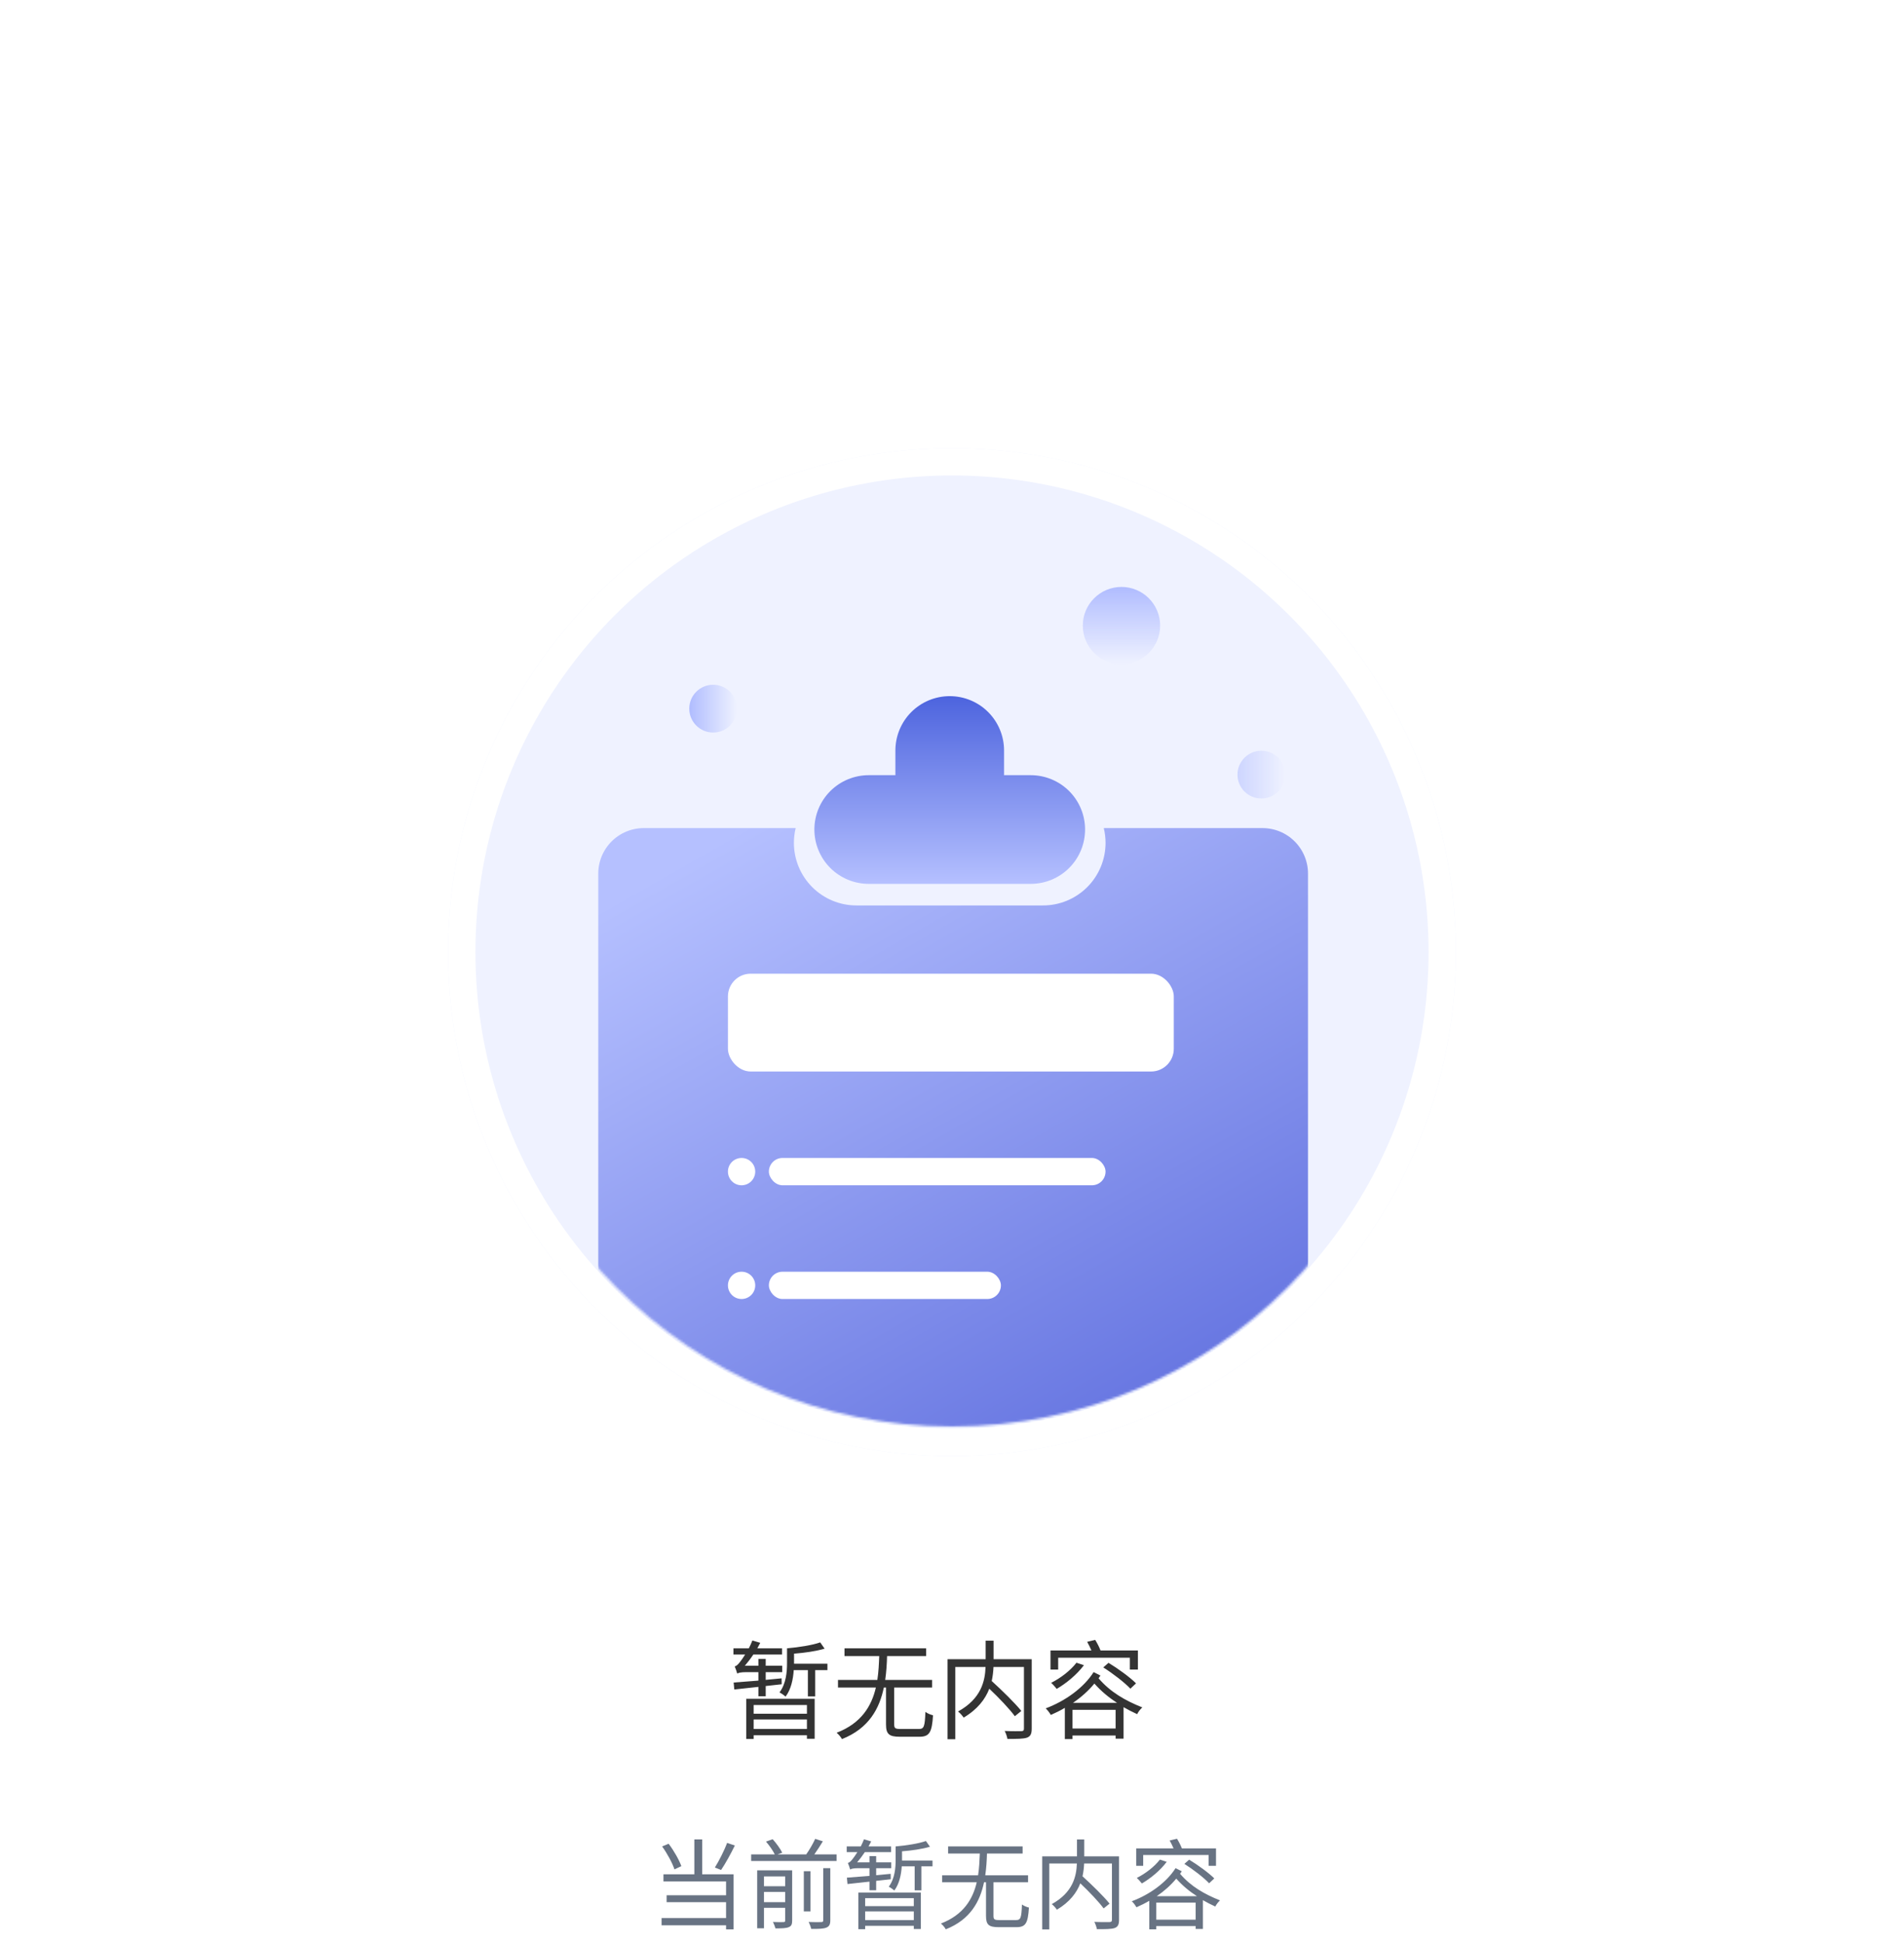 <svg xmlns="http://www.w3.org/2000/svg" xmlns:xlink="http://www.w3.org/1999/xlink" fill="none" version="1.1" width="837" height="854" viewBox="0 0 837 854"><defs><filter id="master_svg0_0_1263" filterUnits="objectBoundingBox" color-interpolation-filters="sRGB" x="-300" y="-300" width="987" height="987"><feFlood flood-opacity="0" result="BackgroundImageFix"/><feBlend mode="normal" in="SourceGraphic" in2="BackgroundImageFix" result="shape"/><feGaussianBlur stdDeviation="75" result="effect1_foregroundBlur"/></filter><mask id="master_svg1_0_1266"><g style="mix-blend-mode:passthrough"><ellipse cx="418.5" cy="418.5" rx="208.5" ry="208.5" fill="#FFFFFF" fill-opacity="1"/></g></mask><linearGradient x1="0.5" y1="-3.0616171314629196e-17" x2="0.5" y2="1" id="master_svg2_0_1268"><stop offset="0%" stop-color="#4D64DE" stop-opacity="1"/><stop offset="100%" stop-color="#B5C0FF" stop-opacity="1"/></linearGradient><linearGradient x1="0.077" y1="0.075" x2="0.697" y2="1.149" id="master_svg3_0_1275"><stop offset="0%" stop-color="#B5C0FF" stop-opacity="1"/><stop offset="100%" stop-color="#5464DA" stop-opacity="1"/></linearGradient><linearGradient x1="0.5" y1="-3.0616171314629196e-17" x2="0.5" y2="1" id="master_svg4_0_1289"><stop offset="0%" stop-color="#B0BCFF" stop-opacity="1"/><stop offset="100%" stop-color="#B0BCFF" stop-opacity="0"/></linearGradient><linearGradient x1="0.5" y1="-3.0616171314629196e-17" x2="0.5" y2="1" id="master_svg5_0_1289"><stop offset="0%" stop-color="#B0BCFF" stop-opacity="1"/><stop offset="100%" stop-color="#B0BCFF" stop-opacity="0"/></linearGradient><linearGradient x1="0.5" y1="-3.0616171314629196e-17" x2="0.5" y2="1" id="master_svg6_0_1293"><stop offset="0%" stop-color="#B0BCFF" stop-opacity="0.53"/><stop offset="100%" stop-color="#B0BCFF" stop-opacity="0"/></linearGradient></defs><g style="mix-blend-mode:passthrough"><g style="mix-blend-mode:passthrough"><g style="mix-blend-mode:passthrough" filter="url(#master_svg0_0_1263)"><ellipse cx="418.5" cy="418.5" rx="193.5" ry="193.5" fill="#C1CBFF" fill-opacity="1"/></g><g style="mix-blend-mode:passthrough"><ellipse cx="418.5" cy="418.5" rx="221.5" ry="221.5" fill="#EFF2FF" fill-opacity="1"/><ellipse cx="418.5" cy="418.5" rx="215.5" ry="215.5" fill-opacity="0" stroke-opacity="1" stroke="#FFFFFF" fill="none" stroke-width="12"/></g><g style="mix-blend-mode:passthrough" mask="url(#master_svg1_0_1266)"><g style="mix-blend-mode:passthrough"><path d="M393.613,340.745L393.613,329.887Q393.613,329.3,393.642,328.715Q393.671,328.129,393.728,327.545Q393.786,326.962,393.872,326.382Q393.958,325.802,394.072,325.227Q394.187,324.651,394.329,324.083Q394.471,323.514,394.642,322.953Q394.812,322.392,395.01,321.839Q395.207,321.287,395.431,320.746Q395.656,320.204,395.906,319.674Q396.157,319.144,396.434,318.627Q396.71,318.109,397.012,317.606Q397.313,317.103,397.639,316.616Q397.965,316.128,398.314,315.657Q398.663,315.186,399.035,314.733Q399.407,314.28,399.801,313.845Q400.195,313.411,400.61,312.996Q401.024,312.582,401.459,312.188Q401.893,311.794,402.346,311.422Q402.8,311.05,403.271,310.701Q403.742,310.351,404.229,310.026Q404.717,309.7,405.22,309.398Q405.723,309.097,406.24,308.82Q406.757,308.544,407.287,308.293Q407.817,308.043,408.359,307.818Q408.901,307.594,409.453,307.396Q410.005,307.199,410.566,307.028Q411.127,306.858,411.696,306.716Q412.265,306.573,412.84,306.459Q413.415,306.344,413.995,306.258Q414.575,306.172,415.159,306.115Q415.742,306.057,416.328,306.029Q416.914,306,417.5,306Q418.086,306,418.672,306.029Q419.258,306.057,419.841,306.115Q420.425,306.172,421.005,306.258Q421.585,306.344,422.16,306.459Q422.735,306.573,423.304,306.716Q423.873,306.858,424.434,307.028Q424.995,307.199,425.547,307.396Q426.099,307.594,426.641,307.818Q427.183,308.043,427.713,308.293Q428.243,308.544,428.76,308.82Q429.277,309.097,429.78,309.398Q430.283,309.7,430.771,310.026Q431.258,310.351,431.729,310.701Q432.2,311.05,432.654,311.422Q433.107,311.794,433.541,312.188Q433.976,312.582,434.391,312.996Q434.805,313.411,435.199,313.845Q435.593,314.28,435.965,314.733Q436.337,315.186,436.686,315.657Q437.035,316.128,437.361,316.616Q437.687,317.103,437.988,317.606Q438.29,318.109,438.566,318.627Q438.843,319.144,439.094,319.674Q439.344,320.204,439.569,320.746Q439.793,321.287,439.99,321.839Q440.188,322.392,440.358,322.953Q440.529,323.514,440.671,324.083Q440.813,324.651,440.928,325.227Q441.042,325.802,441.128,326.382Q441.214,326.962,441.272,327.545Q441.329,328.129,441.358,328.715Q441.387,329.3,441.387,329.887L441.387,340.745L453.113,340.745Q453.7,340.745,454.285,340.773Q454.871,340.802,455.454,340.86Q456.038,340.917,456.618,341.003Q457.198,341.089,457.773,341.204Q458.348,341.318,458.917,341.461Q459.486,341.603,460.047,341.773Q460.608,341.943,461.16,342.141Q461.712,342.339,462.254,342.563Q462.796,342.787,463.326,343.038Q463.856,343.289,464.373,343.565Q464.89,343.842,465.393,344.143Q465.896,344.445,466.384,344.77Q466.872,345.096,467.343,345.445Q467.814,345.795,468.267,346.167Q468.72,346.539,469.155,346.933Q469.589,347.326,470.004,347.741Q470.418,348.156,470.812,348.59Q471.206,349.024,471.578,349.478Q471.95,349.931,472.299,350.402Q472.649,350.873,472.974,351.361Q473.3,351.848,473.602,352.351Q473.903,352.854,474.179,353.371Q474.456,353.888,474.707,354.418Q474.957,354.949,475.182,355.49Q475.406,356.032,475.604,356.584Q475.801,357.136,475.971,357.697Q476.142,358.259,476.284,358.827Q476.427,359.396,476.541,359.971Q476.655,360.546,476.741,361.127Q476.827,361.707,476.885,362.29Q476.942,362.874,476.971,363.459Q477,364.045,477,364.632Q477,365.218,476.971,365.804Q476.942,366.389,476.885,366.973Q476.827,367.556,476.741,368.136Q476.655,368.716,476.541,369.292Q476.427,369.867,476.284,370.435Q476.142,371.004,475.971,371.565Q475.801,372.127,475.604,372.679Q475.406,373.231,475.182,373.773Q474.957,374.314,474.707,374.844Q474.456,375.375,474.179,375.892Q473.903,376.409,473.602,376.912Q473.3,377.415,472.974,377.902Q472.649,378.39,472.299,378.861Q471.95,379.332,471.578,379.785Q471.206,380.238,470.812,380.673Q470.418,381.107,470.004,381.522Q469.589,381.937,469.155,382.331Q468.72,382.724,468.267,383.096Q467.814,383.468,467.343,383.818Q466.872,384.167,466.384,384.493Q465.896,384.818,465.393,385.12Q464.89,385.421,464.373,385.698Q463.856,385.974,463.326,386.225Q462.796,386.476,462.254,386.7Q461.712,386.924,461.16,387.122Q460.608,387.32,460.047,387.49Q459.486,387.66,458.917,387.803Q458.348,387.945,457.773,388.059Q457.198,388.174,456.618,388.26Q456.038,388.346,455.454,388.403Q454.871,388.461,454.285,388.49Q453.7,388.518,453.113,388.518L381.887,388.518Q381.3,388.518,380.715,388.49Q380.129,388.461,379.546,388.403Q378.962,388.346,378.382,388.26Q377.802,388.174,377.227,388.059Q376.652,387.945,376.083,387.803Q375.514,387.66,374.953,387.49Q374.392,387.32,373.84,387.122Q373.288,386.924,372.746,386.7Q372.204,386.476,371.674,386.225Q371.144,385.974,370.627,385.698Q370.11,385.421,369.607,385.12Q369.104,384.818,368.616,384.493Q368.128,384.167,367.657,383.818Q367.186,383.468,366.733,383.096Q366.28,382.724,365.845,382.331Q365.411,381.937,364.996,381.522Q364.582,381.107,364.188,380.673Q363.794,380.238,363.422,379.785Q363.05,379.332,362.701,378.861Q362.351,378.39,362.026,377.902Q361.7,377.415,361.398,376.912Q361.097,376.409,360.821,375.892Q360.544,375.375,360.293,374.844Q360.043,374.314,359.818,373.773Q359.594,373.231,359.396,372.679Q359.199,372.127,359.029,371.565Q358.858,371.004,358.716,370.435Q358.573,369.867,358.459,369.292Q358.345,368.716,358.259,368.136Q358.172,367.556,358.115,366.973Q358.058,366.389,358.029,365.804Q358,365.218,358,364.632Q358,364.045,358.029,363.459Q358.058,362.874,358.115,362.29Q358.172,361.707,358.259,361.127Q358.345,360.546,358.459,359.971Q358.573,359.396,358.716,358.827Q358.858,358.259,359.029,357.697Q359.199,357.136,359.396,356.584Q359.594,356.032,359.818,355.49Q360.043,354.949,360.293,354.418Q360.544,353.888,360.821,353.371Q361.097,352.854,361.398,352.351Q361.7,351.848,362.026,351.361Q362.351,350.873,362.701,350.402Q363.05,349.931,363.422,349.478Q363.794,349.024,364.188,348.59Q364.582,348.156,364.996,347.741Q365.411,347.326,365.845,346.933Q366.28,346.539,366.733,346.167Q367.186,345.795,367.657,345.445Q368.128,345.096,368.616,344.77Q369.104,344.445,369.607,344.143Q370.11,343.842,370.627,343.565Q371.144,343.289,371.674,343.038Q372.204,342.787,372.746,342.563Q373.288,342.339,373.84,342.141Q374.392,341.943,374.953,341.773Q375.514,341.603,376.083,341.461Q376.652,341.318,377.227,341.204Q377.802,341.089,378.382,341.003Q378.962,340.917,379.546,340.86Q380.129,340.802,380.715,340.773Q381.3,340.745,381.887,340.745L393.613,340.745Z" fill-rule="evenodd" fill="url(#master_svg2_0_1268)" fill-opacity="1"/></g><g style="mix-blend-mode:passthrough"><path d="M349.779,364L283,364Q282.509,364,282.019,364.024Q281.528,364.048,281.04,364.096Q280.551,364.144,280.065,364.216Q279.58,364.289,279.098,364.384Q278.617,364.48,278.14,364.599Q277.664,364.719,277.194,364.861Q276.724,365.004,276.262,365.169Q275.8,365.335,275.346,365.522Q274.893,365.71,274.449,365.92Q274.005,366.13,273.572,366.362Q273.139,366.593,272.718,366.845Q272.297,367.098,271.889,367.371Q271.48,367.643,271.086,367.936Q270.692,368.228,270.312,368.54Q269.933,368.851,269.569,369.181Q269.205,369.511,268.858,369.858Q268.511,370.205,268.181,370.569Q267.851,370.933,267.54,371.312Q267.228,371.692,266.936,372.086Q266.643,372.48,266.371,372.889Q266.098,373.297,265.845,373.718Q265.593,374.139,265.362,374.572Q265.13,375.005,264.92,375.449Q264.71,375.893,264.522,376.346Q264.335,376.8,264.169,377.262Q264.004,377.724,263.861,378.194Q263.719,378.664,263.599,379.14Q263.48,379.617,263.384,380.098Q263.289,380.58,263.216,381.065Q263.144,381.551,263.096,382.04Q263.048,382.528,263.024,383.019Q263,383.509,263,384L263,652Q263,652.491,263.024,652.981Q263.048,653.472,263.096,653.96Q263.144,654.449,263.216,654.935Q263.289,655.42,263.384,655.902Q263.48,656.383,263.599,656.86Q263.719,657.336,263.861,657.806Q264.004,658.275,264.169,658.738Q264.335,659.2,264.522,659.654Q264.71,660.107,264.92,660.551Q265.13,660.995,265.362,661.428Q265.593,661.861,265.845,662.282Q266.098,662.703,266.371,663.111Q266.643,663.52,266.936,663.914Q267.228,664.308,267.54,664.688Q267.851,665.067,268.181,665.431Q268.511,665.795,268.858,666.142Q269.205,666.489,269.569,666.819Q269.933,667.149,270.312,667.46Q270.692,667.772,271.086,668.064Q271.48,668.357,271.889,668.629Q272.297,668.902,272.718,669.155Q273.139,669.407,273.572,669.638Q274.005,669.87,274.449,670.08Q274.893,670.29,275.346,670.478Q275.8,670.665,276.262,670.831Q276.724,670.996,277.194,671.139Q277.664,671.281,278.14,671.401Q278.617,671.52,279.098,671.616Q279.58,671.711,280.065,671.784Q280.551,671.856,281.04,671.904Q281.528,671.952,282.019,671.976Q282.509,672,283,672L555,672Q555.491,672,555.981,671.976Q556.472,671.952,556.96,671.904Q557.449,671.856,557.935,671.784Q558.42,671.711,558.902,671.616Q559.383,671.52,559.86,671.401Q560.336,671.281,560.806,671.139Q561.276,670.996,561.738,670.831Q562.2,670.665,562.654,670.478Q563.107,670.29,563.551,670.08Q563.995,669.87,564.428,669.638Q564.861,669.407,565.282,669.155Q565.703,668.902,566.111,668.629Q566.52,668.357,566.914,668.064Q567.308,667.772,567.688,667.46Q568.067,667.149,568.431,666.819Q568.795,666.489,569.142,666.142Q569.489,665.795,569.819,665.431Q570.149,665.067,570.46,664.688Q570.772,664.308,571.064,663.914Q571.357,663.52,571.629,663.111Q571.902,662.703,572.155,662.282Q572.407,661.861,572.638,661.428Q572.87,660.995,573.08,660.551Q573.29,660.107,573.478,659.654Q573.665,659.2,573.831,658.738Q573.996,658.275,574.139,657.806Q574.281,657.336,574.401,656.86Q574.52,656.383,574.616,655.902Q574.711,655.42,574.784,654.935Q574.856,654.449,574.904,653.96Q574.952,653.472,574.976,652.981Q575,652.491,575,652L575,384Q575,383.509,574.976,383.019Q574.952,382.528,574.904,382.04Q574.856,381.551,574.784,381.065Q574.711,380.58,574.616,380.098Q574.52,379.617,574.401,379.14Q574.281,378.664,574.139,378.194Q573.996,377.724,573.831,377.262Q573.665,376.8,573.478,376.346Q573.29,375.893,573.08,375.449Q572.87,375.005,572.638,374.572Q572.407,374.139,572.155,373.718Q571.902,373.297,571.629,372.889Q571.357,372.48,571.064,372.086Q570.772,371.692,570.46,371.312Q570.149,370.933,569.819,370.569Q569.489,370.205,569.142,369.858Q568.795,369.511,568.431,369.181Q568.067,368.851,567.688,368.54Q567.308,368.228,566.914,367.936Q566.52,367.643,566.111,367.371Q565.703,367.098,565.282,366.845Q564.861,366.593,564.428,366.362Q563.995,366.13,563.551,365.92Q563.107,365.71,562.654,365.522Q562.2,365.335,561.738,365.169Q561.276,365.004,560.806,364.861Q560.336,364.719,559.86,364.599Q559.383,364.48,558.902,364.384Q558.42,364.289,557.935,364.216Q557.449,364.144,556.96,364.096Q556.472,364.048,555.981,364.024Q555.491,364,555,364L485.221,364Q486,367.203,486,370.5Q486,371.175,485.967,371.849Q485.934,372.524,485.868,373.195Q485.801,373.867,485.702,374.535Q485.603,375.203,485.472,375.865Q485.34,376.527,485.176,377.182Q485.012,377.837,484.816,378.483Q484.62,379.129,484.392,379.764Q484.165,380.4,483.907,381.024Q483.648,381.647,483.36,382.258Q483.071,382.868,482.753,383.463Q482.435,384.059,482.088,384.638Q481.74,385.217,481.365,385.778Q480.99,386.339,480.588,386.882Q480.186,387.424,479.758,387.946Q479.329,388.468,478.876,388.968Q478.423,389.468,477.945,389.945Q477.468,390.423,476.968,390.876Q476.468,391.329,475.946,391.758Q475.424,392.186,474.882,392.588Q474.339,392.99,473.778,393.365Q473.217,393.74,472.638,394.087Q472.059,394.435,471.463,394.753Q470.868,395.071,470.258,395.36Q469.647,395.648,469.024,395.907Q468.4,396.165,467.764,396.392Q467.129,396.62,466.483,396.816Q465.837,397.012,465.182,397.176Q464.527,397.34,463.865,397.472Q463.203,397.603,462.535,397.702Q461.867,397.801,461.195,397.868Q460.524,397.934,459.849,397.967Q459.175,398,458.5,398L376.5,398Q375.825,398,375.151,397.967Q374.476,397.934,373.805,397.868Q373.133,397.801,372.465,397.702Q371.797,397.603,371.135,397.472Q370.473,397.34,369.818,397.176Q369.163,397.012,368.517,396.816Q367.871,396.62,367.236,396.392Q366.6,396.165,365.976,395.907Q365.352,395.648,364.742,395.36Q364.132,395.071,363.537,394.753Q362.941,394.435,362.362,394.087Q361.783,393.74,361.222,393.365Q360.661,392.99,360.118,392.588Q359.576,392.186,359.054,391.758Q358.532,391.329,358.032,390.876Q357.532,390.423,357.055,389.945Q356.577,389.468,356.124,388.968Q355.671,388.468,355.242,387.946Q354.814,387.424,354.412,386.882Q354.01,386.339,353.635,385.778Q353.26,385.217,352.913,384.638Q352.565,384.059,352.247,383.463Q351.929,382.868,351.64,382.258Q351.352,381.647,351.093,381.024Q350.835,380.4,350.608,379.764Q350.38,379.129,350.184,378.483Q349.988,377.837,349.824,377.182Q349.66,376.527,349.528,375.865Q349.397,375.203,349.298,374.535Q349.199,373.867,349.132,373.195Q349.066,372.524,349.033,371.849Q349,371.175,349,370.5Q349,367.203,349.779,364Z" fill-rule="evenodd" fill="url(#master_svg3_0_1275)" fill-opacity="1"/></g><g style="mix-blend-mode:passthrough"><rect x="320" y="428" width="196" height="43" rx="10" fill="#FFFFFF" fill-opacity="1"/></g><g style="mix-blend-mode:passthrough"><g style="mix-blend-mode:passthrough"><rect x="338" y="509" width="148" height="12" rx="6" fill="#FFFFFF" fill-opacity="1"/></g><g style="mix-blend-mode:passthrough"><ellipse cx="326" cy="515" rx="6" ry="6" fill="#FFFFFF" fill-opacity="1"/></g></g><g style="mix-blend-mode:passthrough"><g style="mix-blend-mode:passthrough"><rect x="338" y="559" width="102" height="12" rx="6" fill="#FFFFFF" fill-opacity="1"/></g><g style="mix-blend-mode:passthrough"><ellipse cx="326" cy="565" rx="6" ry="6" fill="#FFFFFF" fill-opacity="1"/></g></g><g style="mix-blend-mode:passthrough"><ellipse cx="493" cy="275" rx="17" ry="17" fill="url(#master_svg4_0_1289)" fill-opacity="1"/></g><g style="mix-blend-mode:passthrough" transform="matrix(0,-1,1,0,-19,625)"><ellipse cx="313.5" cy="332.5" rx="10.5" ry="10.5" fill="url(#master_svg5_0_1289)" fill-opacity="1"/></g><g style="mix-blend-mode:passthrough" transform="matrix(0,-1,1,0,193,895)"><ellipse cx="554.5" cy="361.5" rx="10.5" ry="10.5" fill="url(#master_svg6_0_1293)" fill-opacity="1"/></g></g></g><g style="mix-blend-mode:passthrough"><g style="mix-blend-mode:passthrough"><path d="M345.98,724.542L345.98,730.995C345.98,734.769,345.62,740.01,342.671,743.933C343.404,744.277,344.737,745.206,345.336,745.775C347.777,742.57,348.66,738.063,348.93,734.125L355.144,734.125L355.144,745.685L358.363,745.685L358.363,734.125L363.739,734.125L363.739,731.325L349.065,731.325L349.065,731.04L349.065,726.893C353.766,726.533,358.917,725.784,362.496,724.691L360.565,721.936C357.12,723.164,351.086,724.107,345.98,724.542ZM331.305,755.822L354.725,755.822L354.725,760L331.305,760L331.305,755.822ZM331.305,753.292L331.305,749.458L354.725,749.458L354.725,753.292L331.305,753.292ZM328.041,746.748L328.041,764.387L331.305,764.387L331.305,762.77L354.725,762.77L354.725,764.298L358.124,764.298L358.124,746.748L328.041,746.748ZM322.516,739.576L322.8,742.645L333.387,741.492L333.387,745.625L336.606,745.625L336.606,741.118L343.644,740.339L343.599,737.734L336.606,738.408L336.606,735.023L343.868,735.023L343.868,732.208L336.606,732.208L336.606,729.213L333.387,729.213L333.387,732.208L327.442,732.208C328.685,730.741,329.973,729.064,331.171,727.267L343.779,727.267L343.779,724.542L332.923,724.542L334.21,722.131L330.751,721.098C330.302,722.281,329.748,723.419,329.194,724.542L322.426,724.542L322.426,727.267L327.577,727.267C326.618,728.794,325.75,729.992,325.331,730.501C324.507,731.609,323.714,732.358,322.98,732.493C323.399,733.406,323.908,734.979,324.088,735.652C324.507,735.293,325.885,735.023,327.816,735.023L333.387,735.023L333.387,738.737L322.516,739.576ZM371.241,724.542L371.241,727.956L386.514,727.956C386.38,731.31,386.23,734.904,385.676,738.438L368.381,738.438L368.381,741.792L385.032,741.792C383.145,749.893,378.683,757.469,367.782,761.662C368.665,762.351,369.669,763.594,370.133,764.447C382.007,759.731,386.604,751.016,388.536,741.792L389.494,741.792L389.494,757.978C389.494,762.216,390.782,763.414,395.574,763.414C396.532,763.414,403.12,763.414,404.169,763.414C408.586,763.414,409.694,761.482,410.158,753.981C409.14,753.756,407.628,753.142,406.804,752.483C406.565,758.922,406.205,760,403.944,760C402.522,760,396.996,760,395.888,760C393.552,760,393.088,759.686,393.088,757.978L393.088,741.792L409.739,741.792L409.739,738.438L389.135,738.438C389.644,734.904,389.868,731.355,389.958,727.956L407.118,727.956L407.118,724.542L371.241,724.542ZM416.552,729.333L416.552,764.507L419.951,764.507L419.951,732.747L433.248,732.747C433.023,738.962,431.316,746.718,421.149,752.318C421.973,752.917,423.126,754.235,423.635,754.999C429.849,751.285,433.158,746.808,434.895,742.301C439.133,746.299,443.775,751.18,446.126,754.385L448.986,752.079C446.126,748.545,440.51,743.049,435.958,738.917C436.423,736.79,436.647,734.724,436.737,732.747L450.124,732.747L450.124,759.79C450.124,760.644,449.899,760.913,448.986,760.958C448.057,760.958,444.928,761.018,441.663,760.869C442.173,761.842,442.727,763.399,442.861,764.372C446.994,764.372,449.854,764.372,451.471,763.818C453.029,763.219,453.538,762.111,453.538,759.835L453.538,729.333L436.782,729.333L436.782,721.188L433.293,721.188L433.293,729.333L416.552,729.333ZM473.214,730.876C470.593,734.29,466.281,737.614,462.088,739.71C462.822,740.324,464.02,741.732,464.529,742.376C468.706,739.95,473.453,736.072,476.493,731.954L473.214,730.876ZM484.998,732.942C489.236,735.607,494.432,739.62,496.917,742.286L499.403,739.95C496.768,737.284,491.482,733.451,487.304,730.921L484.998,732.942ZM480.76,734.994C476.388,741.912,468.212,747.766,459.692,750.941C460.516,751.689,461.444,752.962,461.953,753.831C464.064,752.902,466.131,751.884,468.107,750.716L468.107,764.447L471.477,764.447L471.477,762.875L490.419,762.875L490.419,764.268L493.923,764.268L493.923,750.417C495.809,751.51,497.831,752.543,499.897,753.486C500.361,752.453,501.335,751.27,502.158,750.522C494.701,747.542,488.128,743.813,482.932,737.719L483.755,736.506L480.76,734.994ZM471.477,759.805L471.477,751.585L490.419,751.585L490.419,759.805L471.477,759.805ZM471.701,748.5C475.25,746.074,478.469,743.229,481.09,740.04C484.174,743.499,487.484,746.209,491.062,748.5L471.701,748.5ZM477.915,721.682C478.559,722.82,479.248,724.227,479.802,725.5L461.803,725.5L461.803,733.885L465.173,733.885L465.173,728.674L496.678,728.674L496.678,733.885L500.227,733.885L500.227,725.5L483.8,725.5C483.246,724.048,482.333,722.251,481.449,720.843L477.915,721.682Z" fill="#333333" fill-opacity="1"/></g><g style="mix-blend-mode:passthrough"><path d="M291.072,811.625C293.301,814.701,295.57,818.898,296.5,821.715L299.522,820.293C298.551,817.559,296.24,813.484,293.93,810.449L291.072,811.625ZM319.633,810.066C318.416,813.402,316.065,817.996,314.26,820.894L316.994,821.975C318.881,819.199,321.232,814.92,323.037,811.229L319.633,810.066ZM290.826,843.125L290.826,846.283L319.182,846.283L319.182,848.088L322.49,848.088L322.49,823.875L308.682,823.875L308.682,808.549L305.236,808.549L305.236,823.875L291.66,823.875L291.66,827.033L319.182,827.033L319.182,833.103L293.055,833.103L293.055,836.125L319.182,836.125L319.182,843.125L290.826,843.125ZM353.361,822.508L353.361,840.199L356.301,840.199L356.301,822.508L353.361,822.508ZM361.893,821.182L361.893,844.068C361.893,844.711,361.674,844.875,361.004,844.875C360.293,844.93,358.023,844.93,355.467,844.834C355.932,845.682,356.424,847.022,356.602,847.869C359.828,847.91,361.975,847.828,363.232,847.322C364.531,846.816,364.996,845.928,364.996,844.109L364.996,821.182L361.893,821.182ZM358.365,808.289C357.435,810.34,355.836,813.115,354.414,815.125L341.809,815.125L343.873,814.373C343.066,812.691,341.262,810.217,339.676,808.453L336.736,809.506C338.24,811.229,339.799,813.498,340.592,815.125L330.215,815.125L330.215,818.023L367.772,818.023L367.772,815.125L357.982,815.125C359.199,813.416,360.553,811.311,361.728,809.383L358.365,808.289ZM345.172,831.613L345.172,836.125L335.848,836.125L335.848,831.613L345.172,831.613ZM345.172,829.125L335.848,829.125L335.848,824.818L345.172,824.818L345.172,829.125ZM332.867,822.125L332.867,847.609L335.848,847.609L335.848,838.613L345.172,838.613L345.172,844.178C345.172,844.711,345.008,844.875,344.42,844.875C343.873,844.93,341.932,844.93,339.799,844.834C340.223,845.641,340.674,846.857,340.893,847.65C343.709,847.65,345.596,847.609,346.731,847.103C347.906,846.652,348.234,845.805,348.234,844.219L348.234,822.125L332.867,822.125ZM393.721,811.625L393.721,817.518C393.721,820.963,393.393,825.748,390.699,829.33C391.369,829.644,392.586,830.492,393.133,831.012C395.361,828.086,396.168,823.971,396.414,820.375L402.088,820.375L402.088,830.93L405.027,830.93L405.027,820.375L409.936,820.375L409.936,817.818L396.537,817.818L396.537,817.559L396.537,813.771C400.83,813.443,405.533,812.76,408.801,811.762L407.037,809.246C403.893,810.367,398.383,811.229,393.721,811.625ZM380.322,840.186L401.705,840.186L401.705,844L380.322,844L380.322,840.186ZM380.322,837.875L380.322,834.375L401.705,834.375L401.705,837.875L380.322,837.875ZM377.342,831.9L377.342,848.006L380.322,848.006L380.322,846.529L401.705,846.529L401.705,847.924L404.809,847.924L404.809,831.9L377.342,831.9ZM372.297,825.352L372.557,828.154L382.223,827.102L382.223,830.875L385.162,830.875L385.162,826.76L391.588,826.049L391.547,823.67L385.162,824.285L385.162,821.195L391.793,821.195L391.793,818.625L385.162,818.625L385.162,815.891L382.223,815.891L382.223,818.625L376.795,818.625C377.93,817.285,379.106,815.754,380.199,814.113L391.711,814.113L391.711,811.625L381.799,811.625L382.975,809.424L379.816,808.481C379.406,809.561,378.9,810.6,378.394,811.625L372.215,811.625L372.215,814.113L376.918,814.113C376.043,815.508,375.25,816.602,374.867,817.066C374.115,818.078,373.391,818.762,372.721,818.885C373.103,819.719,373.568,821.154,373.732,821.769C374.115,821.441,375.373,821.195,377.137,821.195L382.223,821.195L382.223,824.586L372.297,825.352ZM416.785,811.625L416.785,814.742L430.73,814.742C430.607,817.805,430.471,821.086,429.965,824.312L414.174,824.312L414.174,827.375L429.377,827.375C427.654,834.772,423.58,841.689,413.627,845.518C414.434,846.147,415.35,847.281,415.773,848.061C426.615,843.754,430.812,835.797,432.576,827.375L433.451,827.375L433.451,842.154C433.451,846.023,434.627,847.117,439.002,847.117C439.877,847.117,445.893,847.117,446.85,847.117C450.883,847.117,451.895,845.353,452.318,838.504C451.389,838.299,450.008,837.738,449.256,837.137C449.037,843.016,448.709,844,446.645,844C445.346,844,440.301,844,439.289,844C437.156,844,436.732,843.713,436.732,842.154L436.732,827.375L451.936,827.375L451.936,824.312L433.123,824.312C433.588,821.086,433.793,817.846,433.875,814.742L449.543,814.742L449.543,811.625L416.785,811.625ZM458.156,816L458.156,848.115L461.26,848.115L461.26,819.117L473.4,819.117C473.195,824.791,471.637,831.873,462.354,836.986C463.105,837.533,464.158,838.736,464.623,839.434C470.297,836.043,473.318,831.955,474.904,827.84C478.773,831.49,483.012,835.947,485.158,838.873L487.77,836.768C485.158,833.541,480.031,828.523,475.875,824.75C476.299,822.809,476.504,820.922,476.586,819.117L488.809,819.117L488.809,843.809C488.809,844.588,488.604,844.834,487.77,844.875C486.922,844.875,484.064,844.93,481.084,844.793C481.549,845.682,482.055,847.103,482.178,847.992C485.951,847.992,488.562,847.992,490.039,847.486C491.461,846.939,491.926,845.928,491.926,843.85L491.926,816L476.627,816L476.627,808.562L473.441,808.562L473.441,816L458.156,816ZM509.891,817.408C507.498,820.525,503.561,823.561,499.732,825.475C500.402,826.035,501.496,827.32,501.961,827.908C505.775,825.693,510.109,822.152,512.885,818.393L509.891,817.408ZM520.65,819.295C524.52,821.729,529.264,825.393,531.533,827.826L533.803,825.693C531.396,823.26,526.57,819.76,522.756,817.449L520.65,819.295ZM516.781,821.168C512.789,827.484,505.324,832.83,497.545,835.728C498.297,836.412,499.145,837.574,499.609,838.367C501.537,837.519,503.424,836.59,505.229,835.523L505.229,848.061L508.305,848.061L508.305,846.625L525.6,846.625L525.6,847.897L528.799,847.897L528.799,835.25C530.521,836.248,532.367,837.191,534.254,838.053C534.678,837.109,535.566,836.029,536.318,835.346C529.51,832.625,523.508,829.221,518.764,823.656L519.516,822.549L516.781,821.168ZM508.305,843.822L508.305,836.316L525.6,836.316L525.6,843.822L508.305,843.822ZM508.51,833.5C511.75,831.285,514.689,828.688,517.082,825.775C519.898,828.934,522.92,831.408,526.188,833.5L508.51,833.5ZM514.184,809.014C514.771,810.053,515.4,811.338,515.906,812.5L499.473,812.5L499.473,820.156L502.549,820.156L502.549,815.398L531.314,815.398L531.314,820.156L534.555,820.156L534.555,812.5L519.557,812.5C519.051,811.174,518.217,809.533,517.41,808.248L514.184,809.014Z" fill="#687383" fill-opacity="1"/></g></g></g></svg>